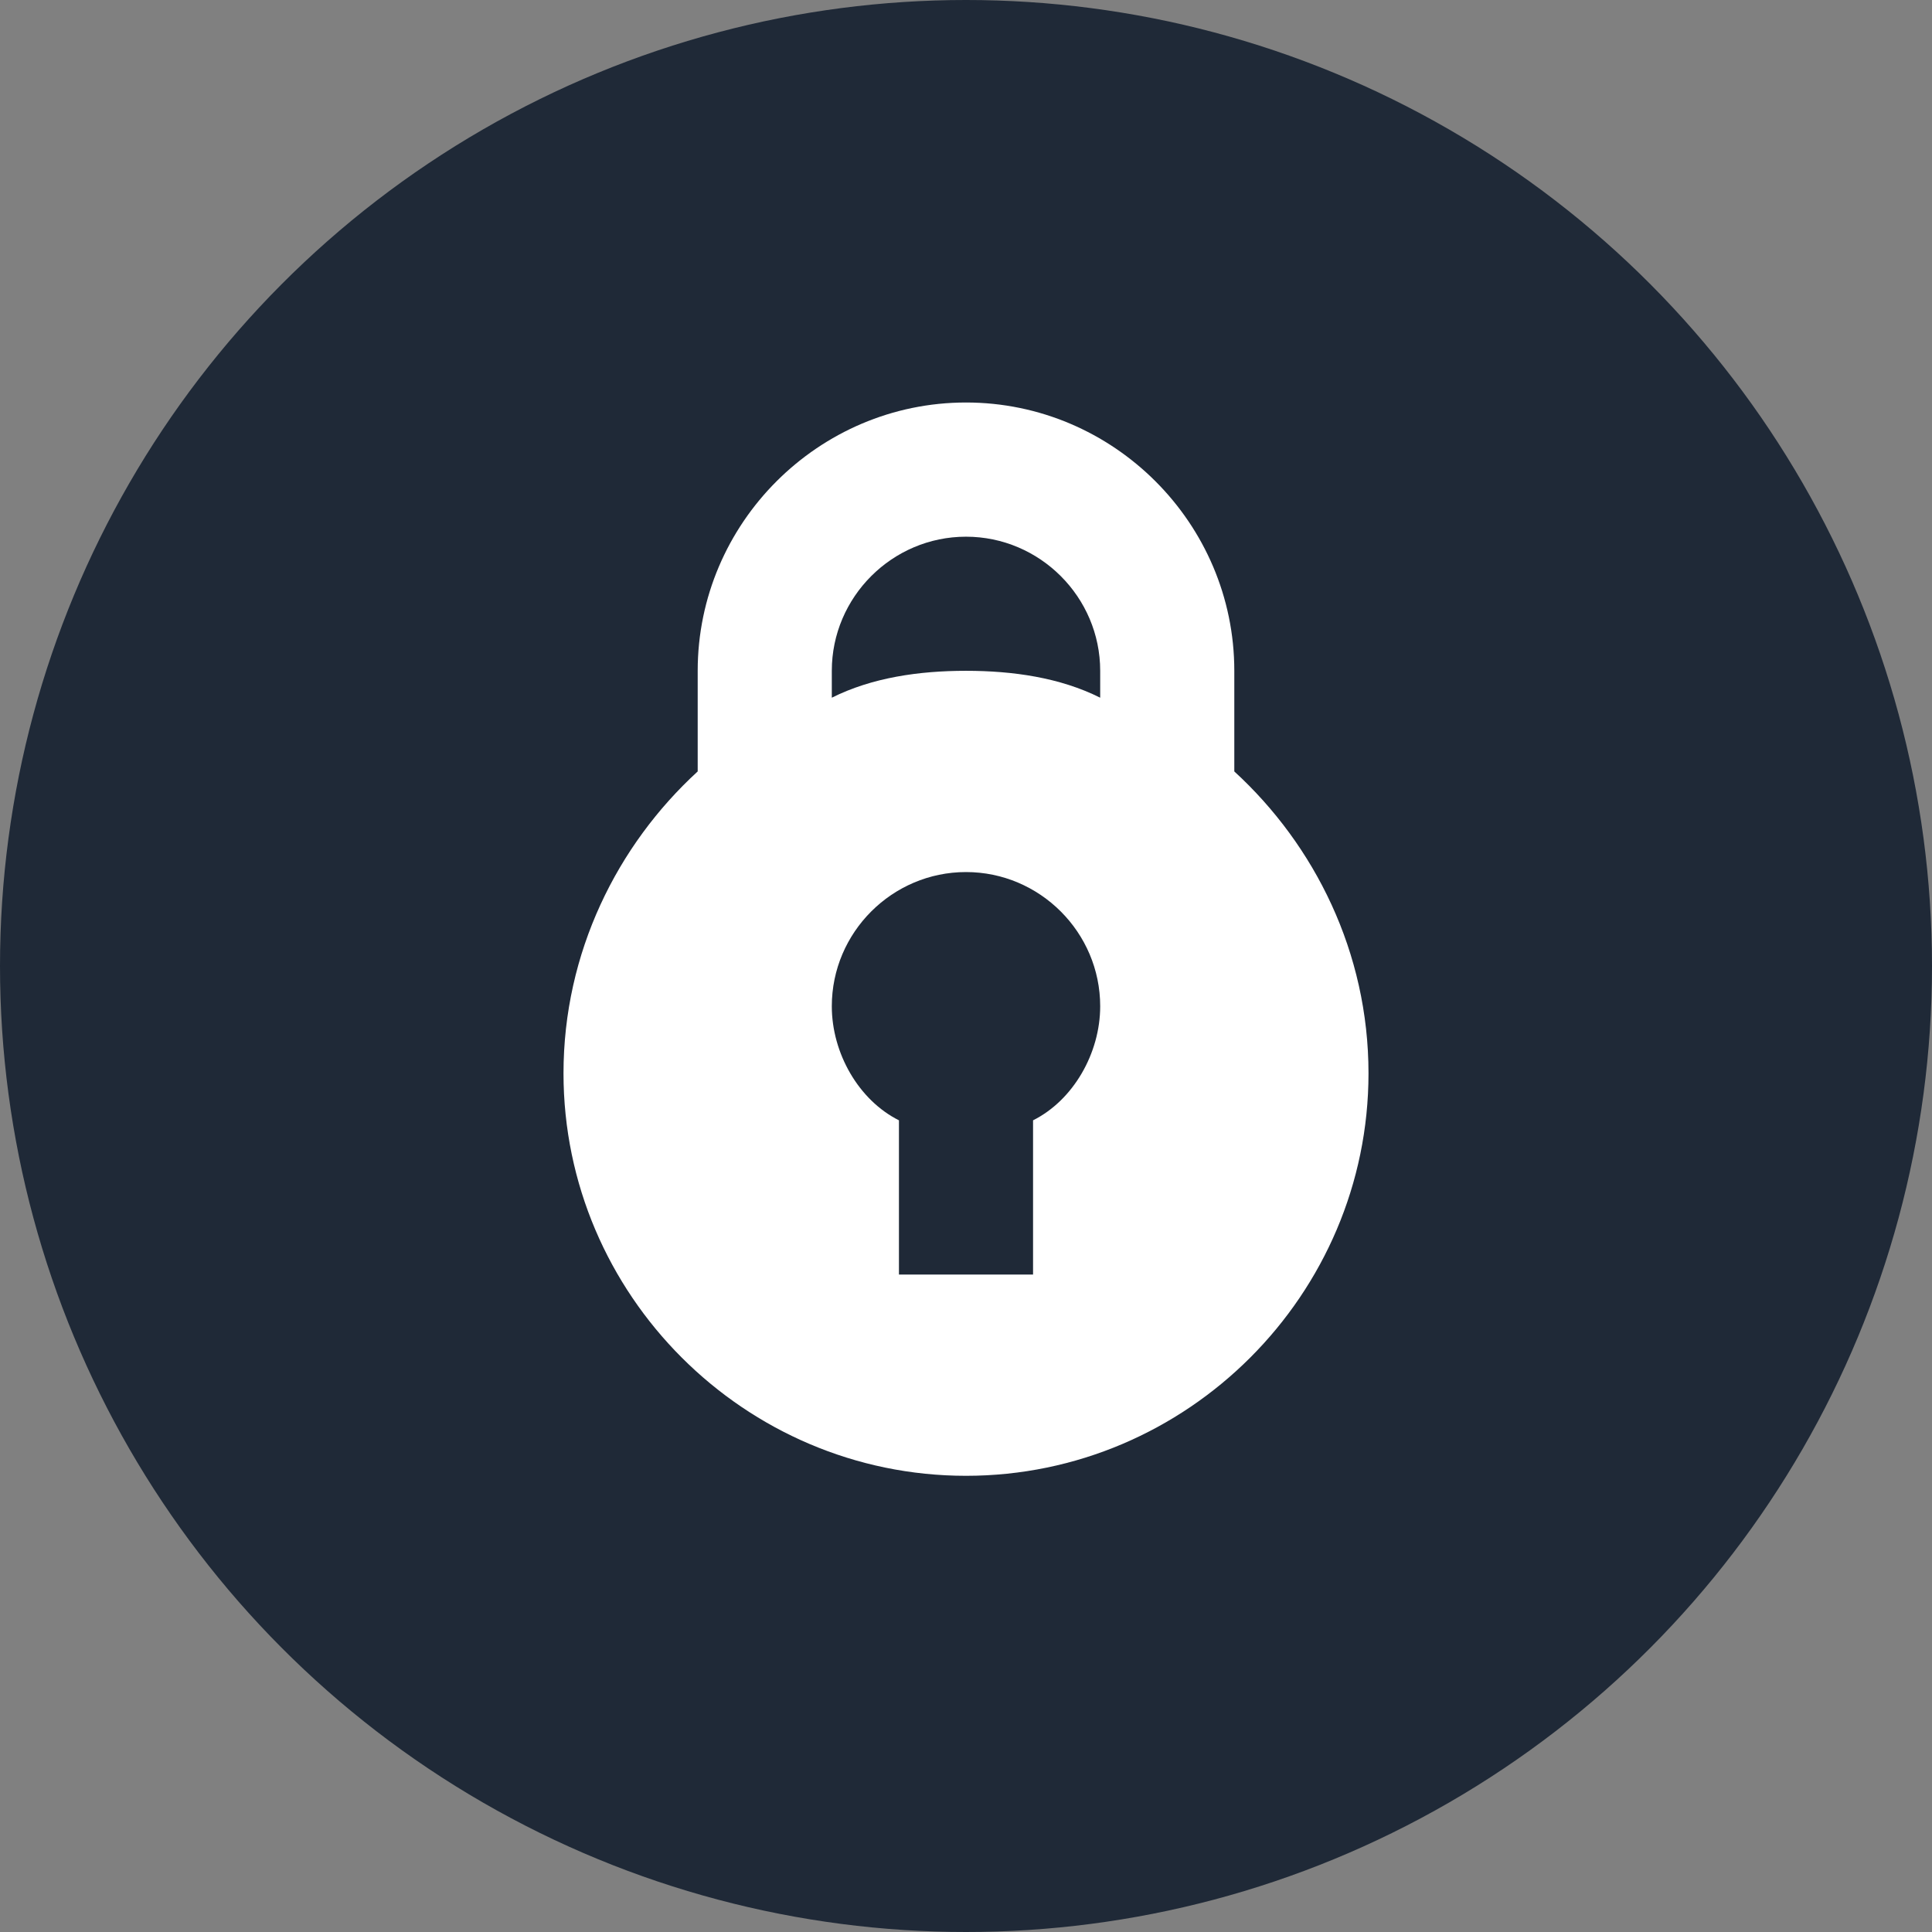 <svg width="24px" height="24px" viewBox="0 0 24 24" version="1.1" xmlns="http://www.w3.org/2000/svg" xmlns:xlink="http://www.w3.org/1999/xlink"><rect x="0" y="0" width="24" height="24" fill="#808080" stroke="none"/><g id="lock-black" stroke="none" stroke-width="1" fill="none" fill-rule="evenodd"><circle id="Oval" fill="#1F2937" cx="12" cy="12" r="12"></circle><g id="padlock" transform="translate(7, 5)" fill="#FFFFFF" fill-rule="nonzero"><path d="M5,0 C3.167,0 1.667,1.5 1.667,3.333 L1.667,4.583 C0.667,5.5 0,6.833 0,8.333 C0,11.083 2.25,13.333 5,13.333 C7.75,13.333 10,11.083 10,8.333 C10,6.833 9.333,5.5 8.333,4.583 L8.333,3.333 C8.333,1.5 6.833,0 5,0 Z M5.833,8.917 L5.833,10.833 L4.167,10.833 L4.167,8.917 C3.667,8.667 3.333,8.083 3.333,7.5 C3.333,6.583 4.083,5.833 5,5.833 C5.917,5.833 6.667,6.583 6.667,7.5 C6.667,8.083 6.333,8.667 5.833,8.917 Z M6.667,3.667 C6.167,3.417 5.583,3.333 5,3.333 C4.417,3.333 3.833,3.417 3.333,3.667 L3.333,3.333 C3.333,2.417 4.083,1.667 5,1.667 C5.917,1.667 6.667,2.417 6.667,3.333 L6.667,3.667 Z"></path></g></g></svg>